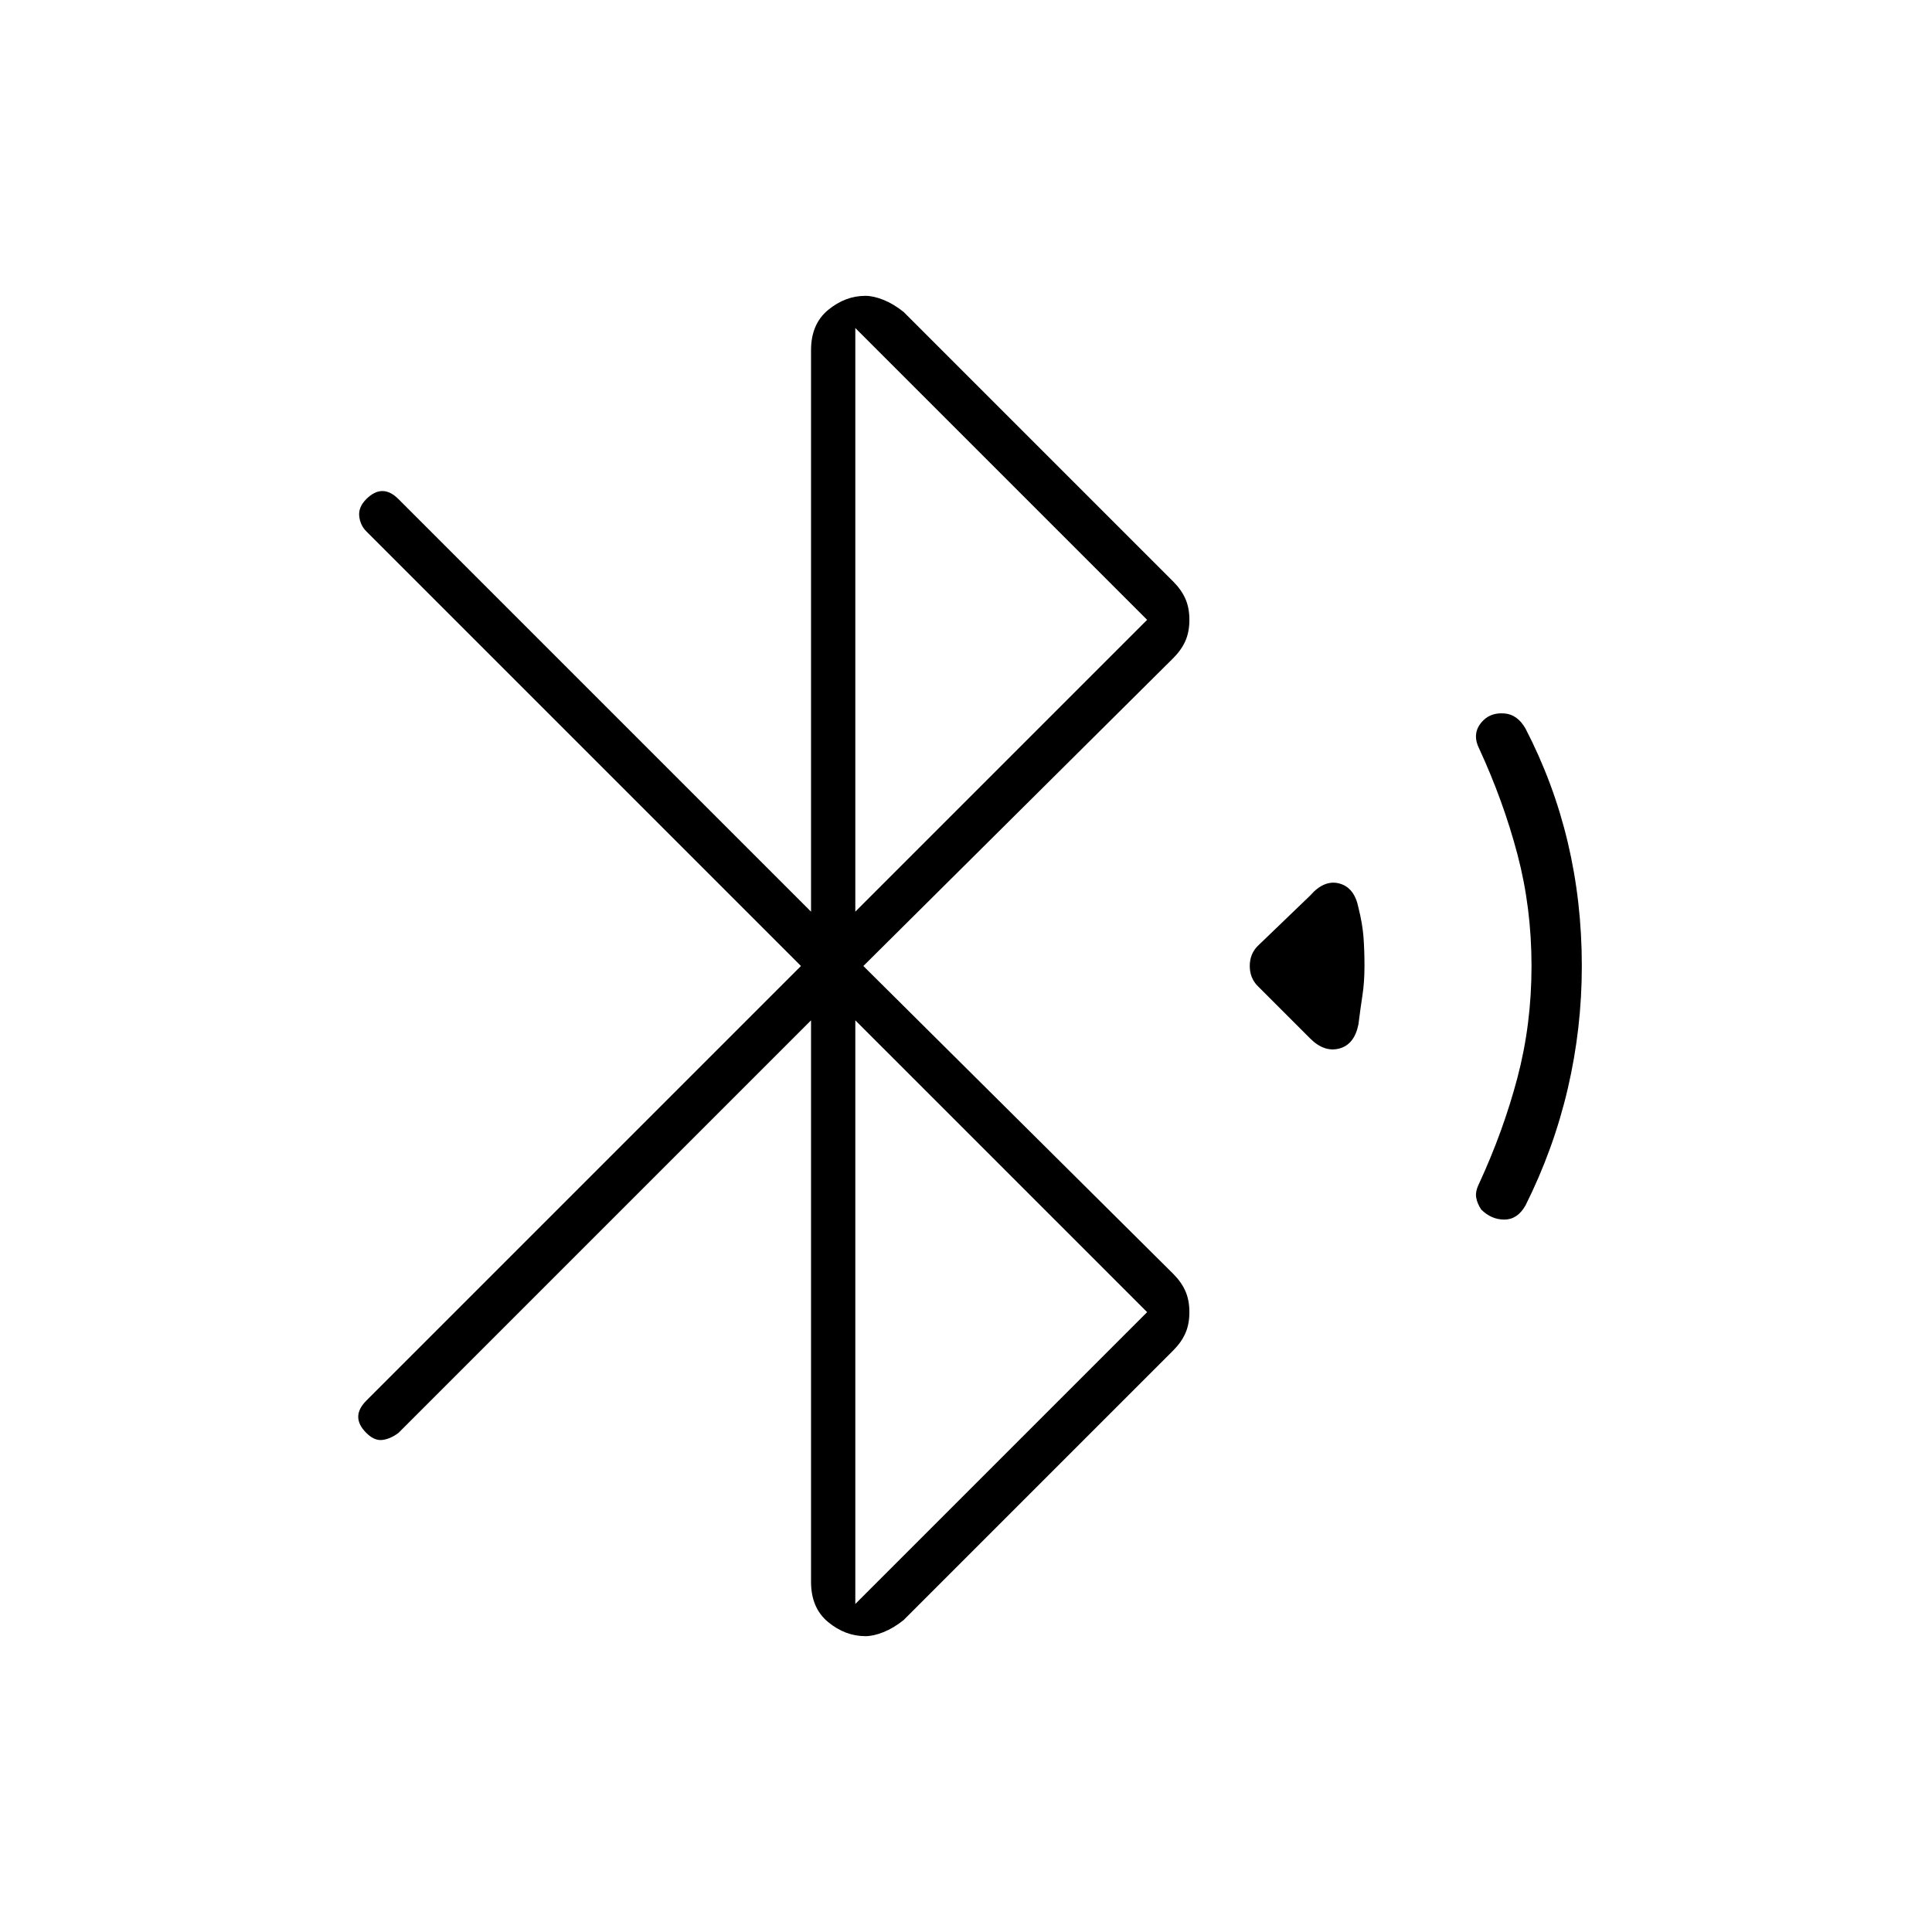 <svg xmlns="http://www.w3.org/2000/svg" width="48" height="48" viewBox="0 -960 960 960"><path d="M403-453 198-248q-4 3-8 3.5t-8-3.5q-4-4-4-8t4-8l216-216-216-216q-3-3-3.5-7.5t3.5-8.5q4-4 8-4t8 4l205 205v-279q0-13 8.5-20t18.5-7q4 0 9 2t10 6l134 134q4 4 6 8.5t2 10.5q0 6-2 10.5t-6 8.5L429-480l154 153q4 4 6 8.5t2 10.5q0 6-2 10.5t-6 8.5L449-155q-5 4-10 6t-9 2q-10 0-18.5-7t-8.5-20v-279Zm22-54 145-145-145-145v290Zm0 344 145-145-145-145v290Zm226-281-26-26q-4-4-4-10t4-10l26-25q7-8 14.5-6t9.5 12q2 8 2.5 14.5t.5 14.5q0 8-1 14.5t-2 14.5q-2 10-9.5 12t-14.5-5Zm85 85q-2-3-2.5-6t1.5-7q12-26 19-52.5t7-55.5q0-29-7-55.5T735-588q-2-4-1.5-7.5t3.5-6.5q4-4 10.5-3.5T758-598q14 27 21 56.5t7 61.5q0 31-7 61t-21 58q-4 7-10.5 7t-11.5-5Z"/></svg>